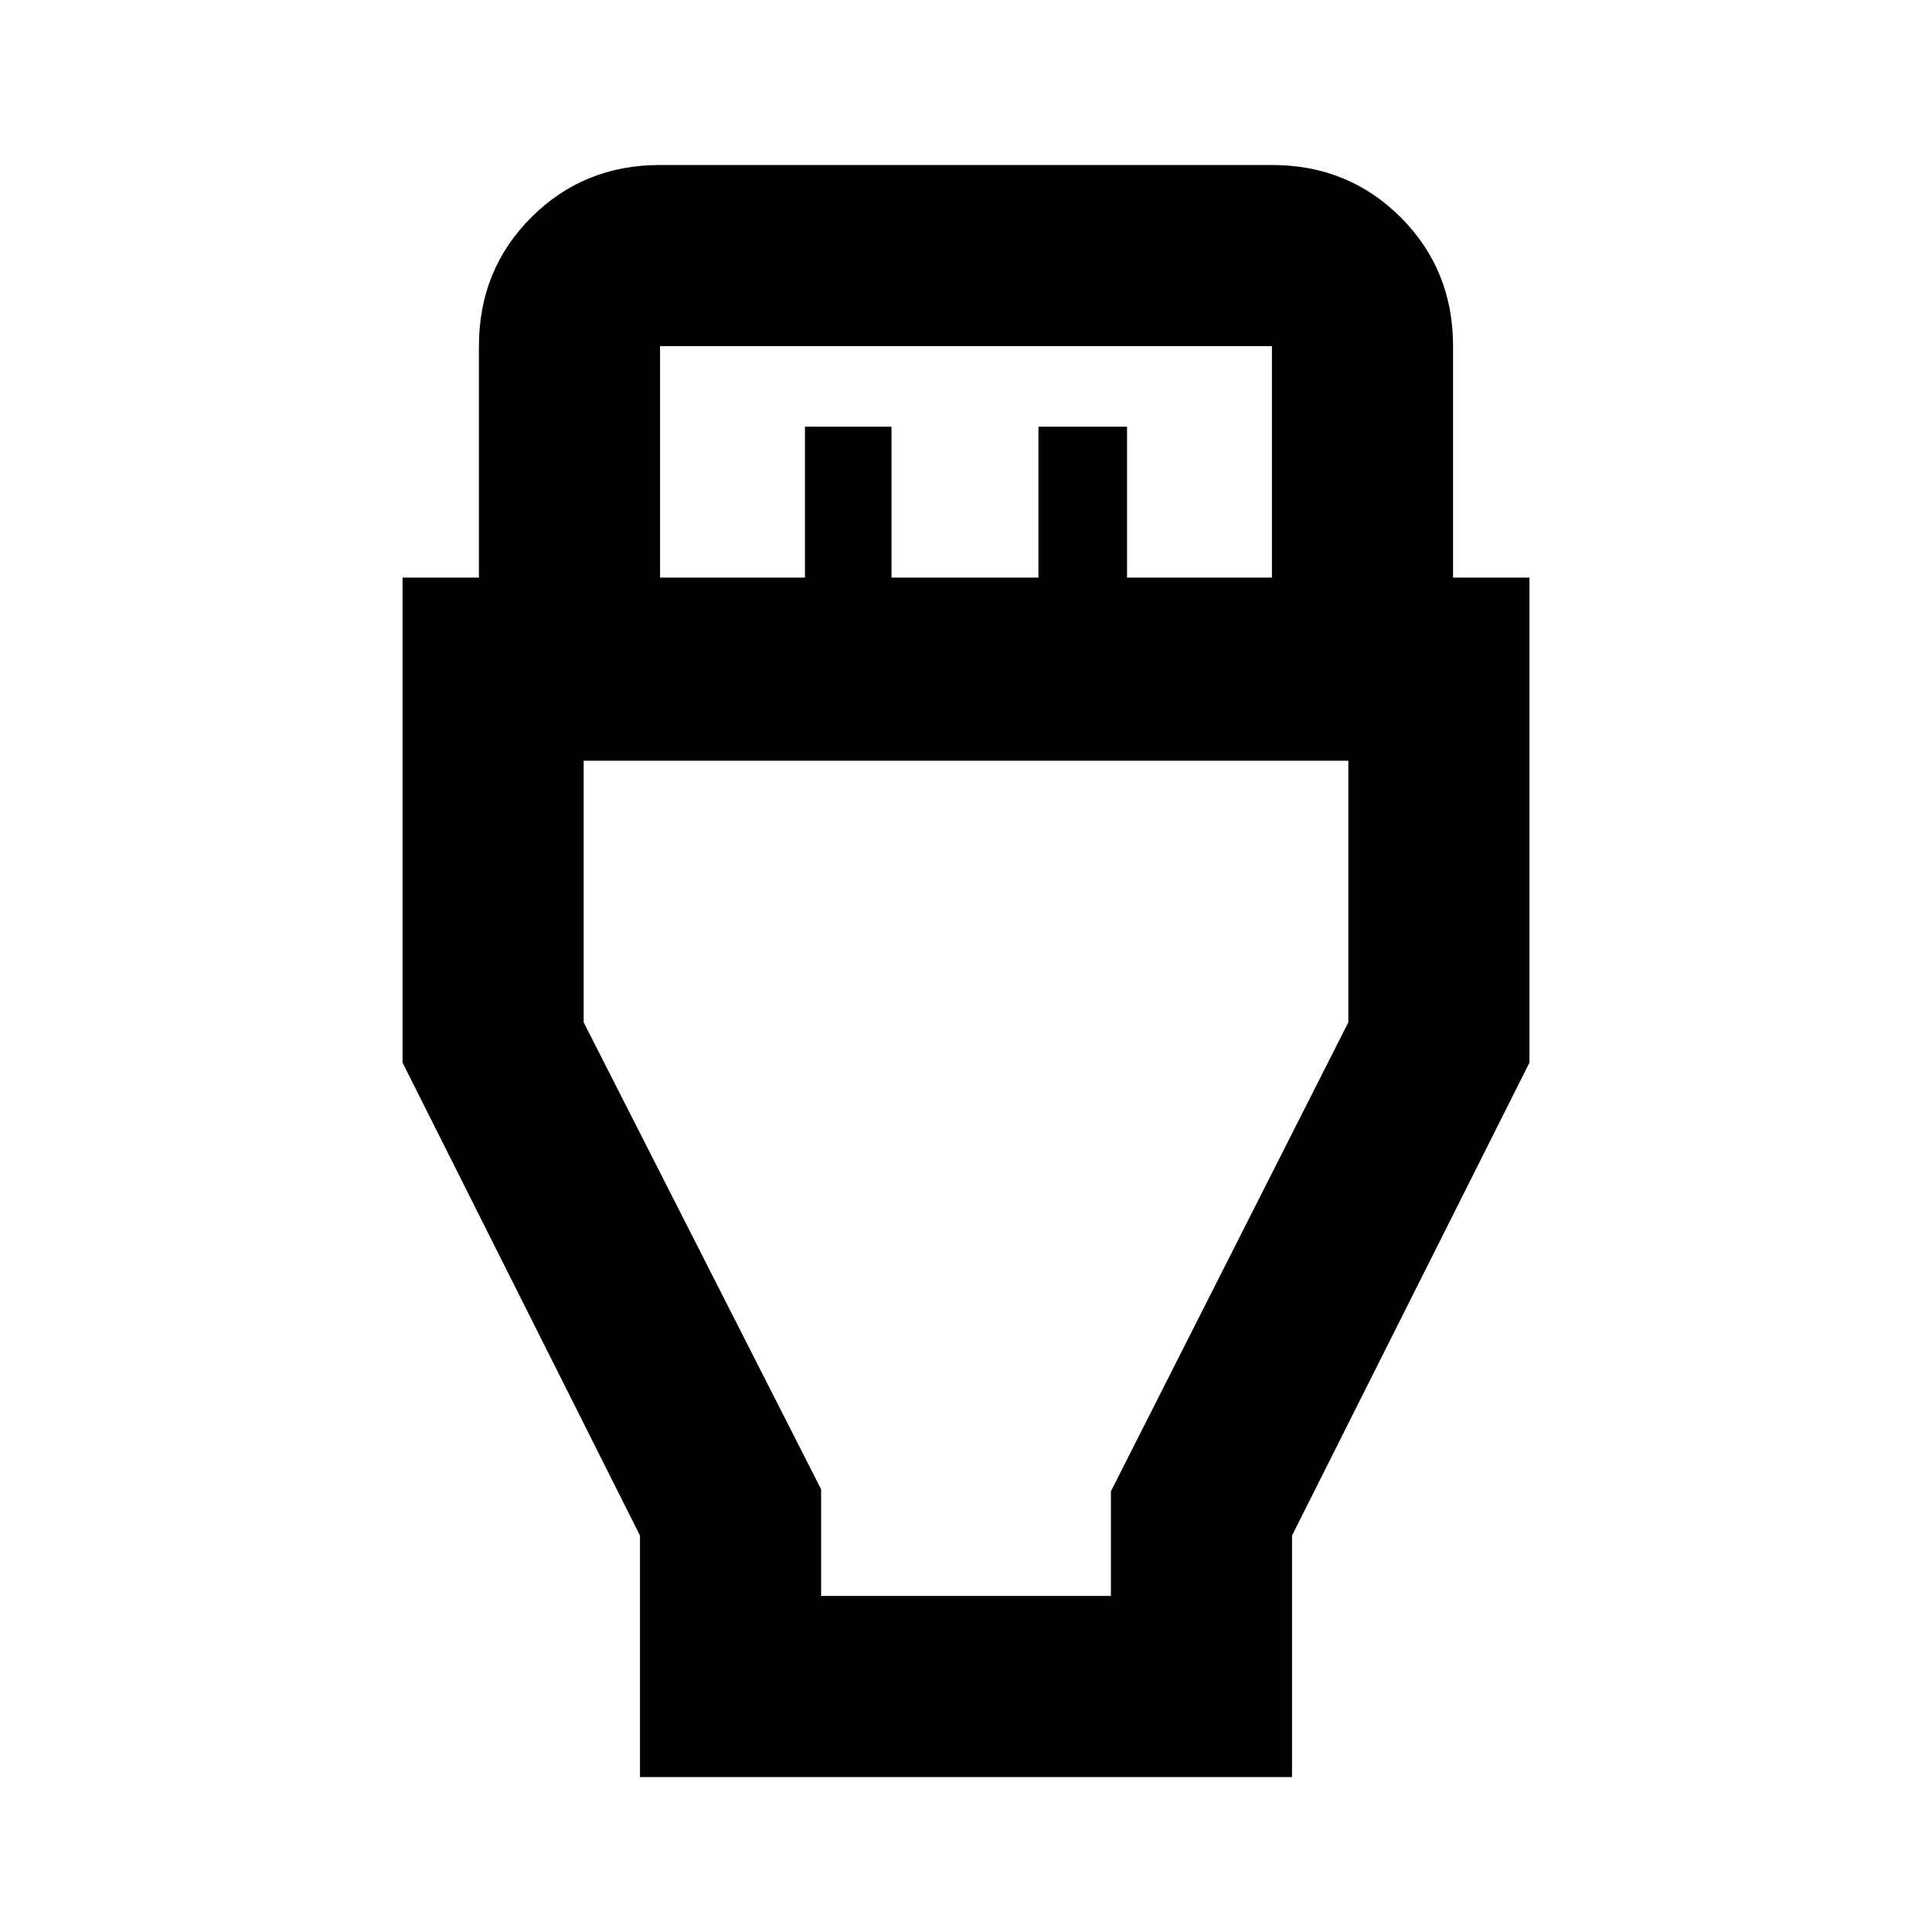 <svg xmlns="http://www.w3.org/2000/svg" height="20" width="20"><path d="M6.625 18.396V15.896L4.167 11V5.979H4.958V3.583Q4.958 2.792 5.5 2.25Q6.042 1.708 6.833 1.708H13.167Q13.958 1.708 14.5 2.25Q15.042 2.792 15.042 3.583V5.979H15.833V11L13.375 15.896V18.396ZM6.833 5.979H8.333V4.417H9.229V5.979H10.75V4.417H11.667V5.979H13.167V3.583Q13.167 3.583 13.167 3.583Q13.167 3.583 13.167 3.583H6.833Q6.833 3.583 6.833 3.583Q6.833 3.583 6.833 3.583ZM8.5 16.521H11.5V15.438L13.958 10.583V7.875H6.042V10.583L8.5 15.417ZM10 12.188Z"/></svg>